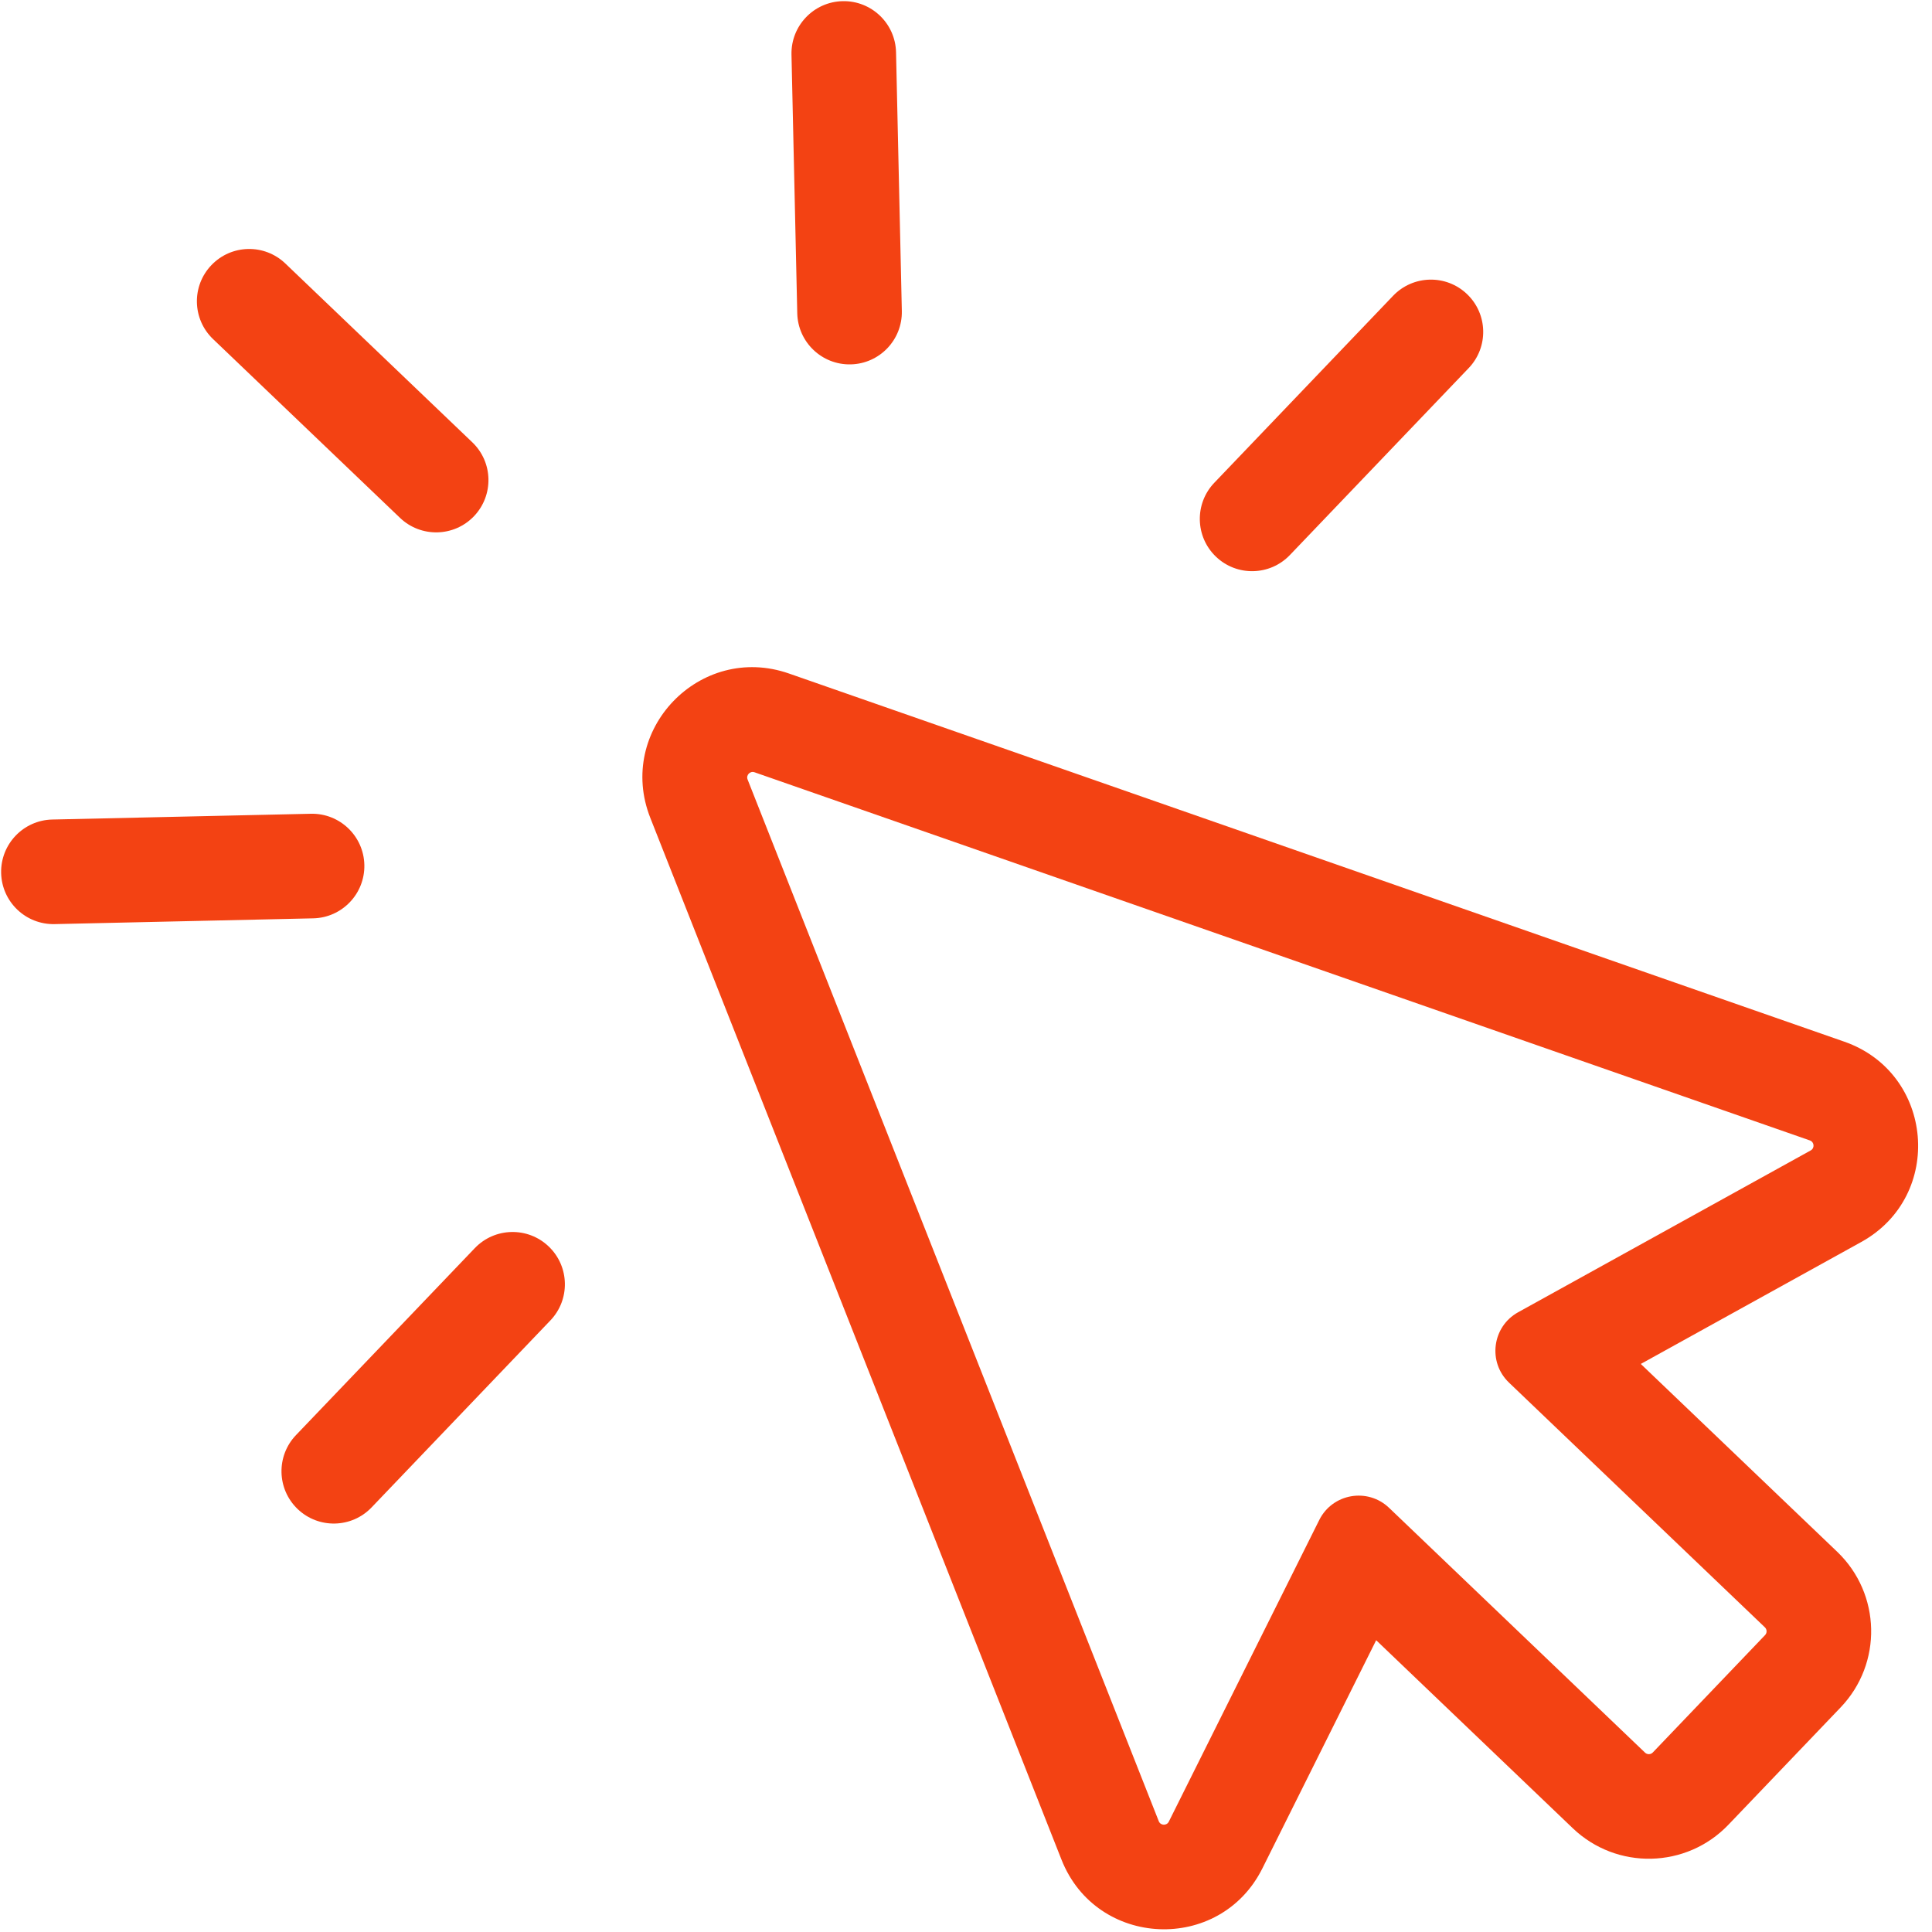 <svg width="85" height="85" viewBox="0 0 85 85" fill="none" xmlns="http://www.w3.org/2000/svg">
<path fill-rule="evenodd" clip-rule="evenodd" d="M55.541 82.199C53.67 85.95 48.24 85.715 46.701 81.816L28.611 35.984C27.09 32.128 30.798 28.267 34.712 29.632L81.141 45.829C85.094 47.208 85.554 52.614 81.89 54.641L79.663 50.614C79.846 50.513 79.823 50.243 79.626 50.174L33.196 33.977C33.001 33.908 32.815 34.102 32.891 34.294L50.981 80.126C51.058 80.321 51.33 80.333 51.423 80.145L58.041 66.875C58.623 65.707 60.17 65.437 61.114 66.339L72.375 77.109C72.472 77.201 72.625 77.198 72.717 77.101L77.655 71.938C77.748 71.841 77.744 71.688 77.647 71.595L66.39 60.83C65.446 59.927 65.648 58.367 66.791 57.734L79.663 50.614L81.89 54.641L72.188 60.008L80.828 68.27C82.761 70.119 82.829 73.185 80.981 75.118L76.043 80.281C74.194 82.214 71.128 82.283 69.195 80.434L60.546 72.163L55.541 82.199ZM37.171 32.605C37.172 32.606 37.172 32.607 37.172 32.607L37.171 32.605Z" fill="#F34213"/>
<path fill-rule="evenodd" clip-rule="evenodd" d="M9.301 11.665C10.179 10.746 11.635 10.714 12.553 11.592L20.779 19.459C21.698 20.337 21.73 21.793 20.852 22.712C19.974 23.63 18.518 23.662 17.599 22.784L9.373 14.918C8.455 14.039 8.422 12.583 9.301 11.665Z" fill="#F34213"/>
<path fill-rule="evenodd" clip-rule="evenodd" d="M37.071 0.051C38.341 0.023 39.394 1.03 39.422 2.3L39.677 13.68C39.705 14.95 38.698 16.003 37.428 16.031C36.158 16.059 35.105 15.053 35.076 13.782L34.822 2.403C34.794 1.133 35.801 0.08 37.071 0.051Z" fill="#F34213"/>
<path fill-rule="evenodd" clip-rule="evenodd" d="M64.544 12.94C65.463 13.818 65.495 15.275 64.617 16.193L56.75 24.419C55.872 25.337 54.416 25.37 53.497 24.492C52.579 23.614 52.547 22.157 53.425 21.239L61.291 13.013C62.17 12.095 63.626 12.062 64.544 12.94Z" fill="#F34213"/>
<path fill-rule="evenodd" clip-rule="evenodd" d="M24.142 54.841C25.06 55.719 25.093 57.175 24.215 58.093L16.348 66.32C15.47 67.238 14.013 67.27 13.095 66.392C12.177 65.514 12.144 64.058 13.022 63.139L20.889 54.913C21.767 53.995 23.224 53.962 24.142 54.841Z" fill="#F34213"/>
<path fill-rule="evenodd" clip-rule="evenodd" d="M0.05 38.408C0.079 39.678 1.131 40.685 2.402 40.657L13.781 40.403C15.051 40.374 16.058 39.321 16.03 38.051C16.001 36.781 14.949 35.774 13.678 35.802L2.299 36.056C1.029 36.085 0.022 37.138 0.05 38.408Z" fill="#F34213"/>
</svg>

